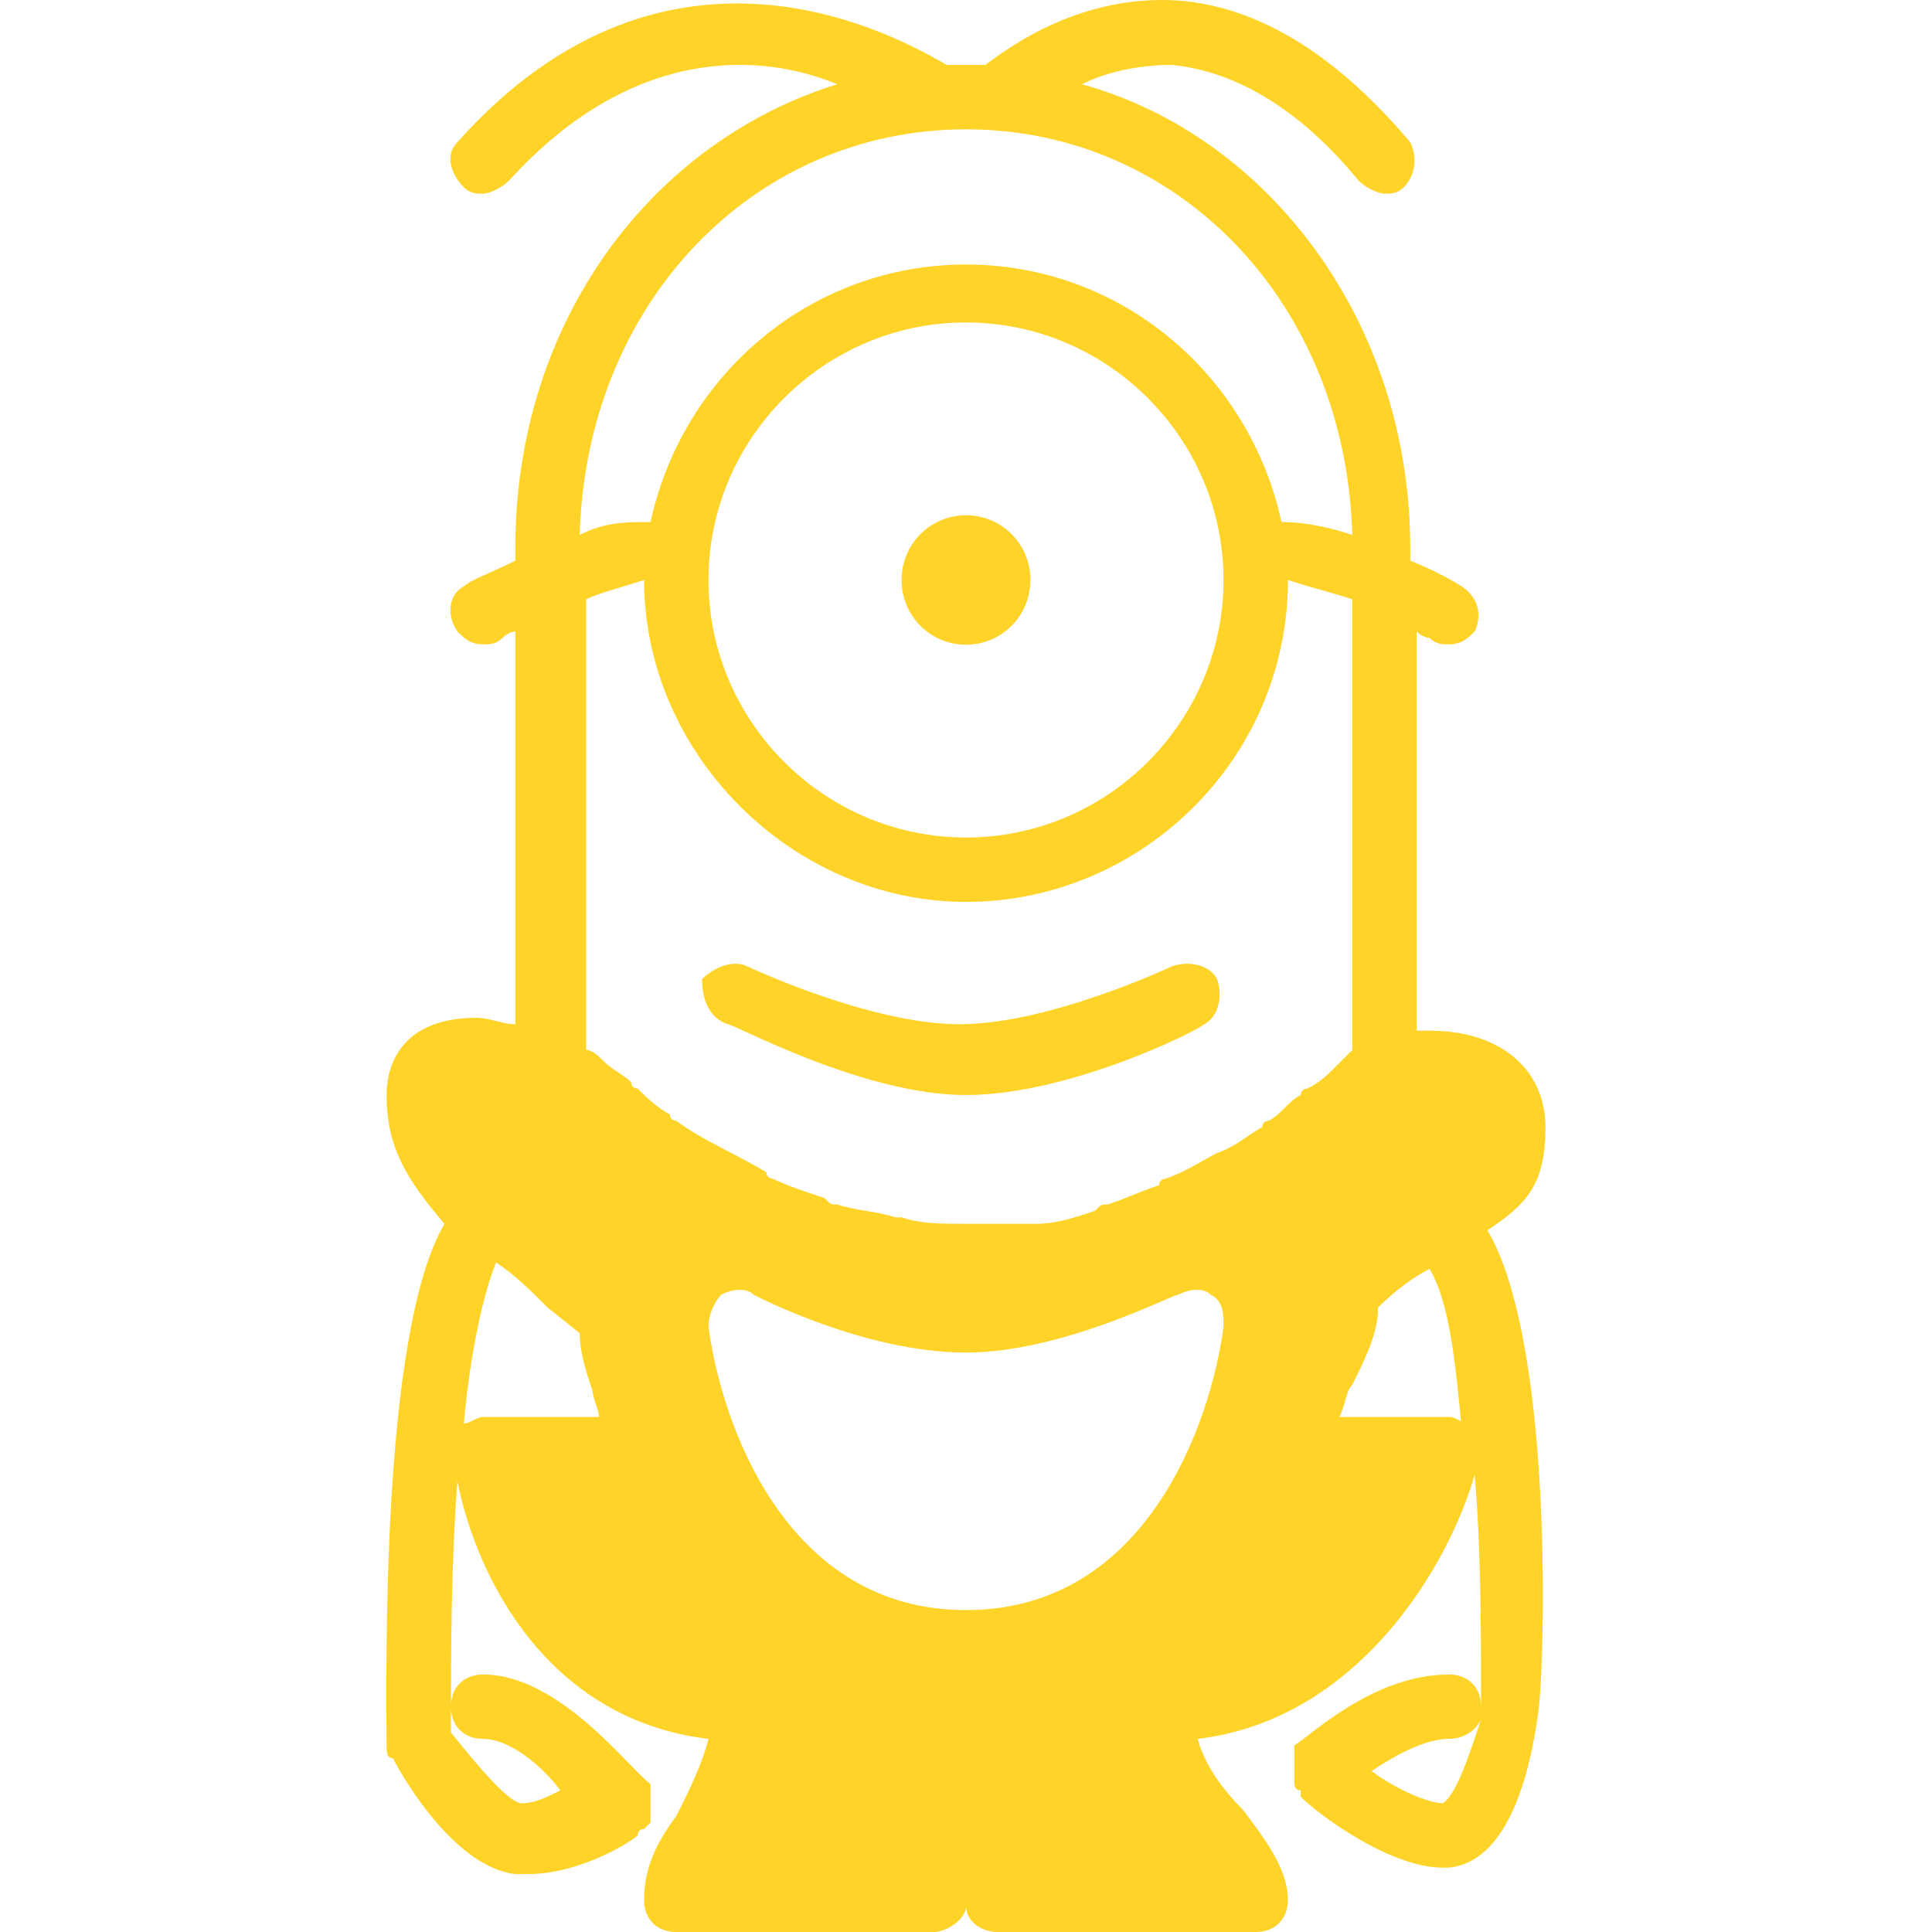 <?xml version="1.0" standalone="no"?><!DOCTYPE svg PUBLIC "-//W3C//DTD SVG 1.1//EN" "http://www.w3.org/Graphics/SVG/1.1/DTD/svg11.dtd"><svg t="1581732913314" class="icon" viewBox="0 0 1024 1024" version="1.1" xmlns="http://www.w3.org/2000/svg" p-id="6762" xmlns:xlink="http://www.w3.org/1999/xlink" width="200" height="200"><defs><style type="text/css"></style></defs><path d="M385.743 542.858c3.412 0 71.659 37.536 126.257 37.536s122.845-34.124 126.257-37.536c6.825-3.412 10.237-13.649 6.825-23.886-3.412-6.825-13.649-10.237-23.886-6.825 0 0-64.835 30.711-112.608 30.711s-112.608-30.711-112.608-30.711c-6.825-3.412-17.062 0-23.886 6.825 0 10.237 3.412 20.474 13.649 23.886z" fill="#ffd328" p-id="6763"></path><path d="M788.401 652.053c20.474-13.649 30.711-23.886 30.711-54.598 0-30.711-23.886-51.185-61.422-51.185H750.865V334.704c3.412 3.412 6.825 3.412 6.825 3.412 3.412 3.412 6.825 3.412 10.237 3.412 6.825 0 10.237-3.412 13.649-6.825 3.412-6.825 3.412-17.062-6.825-23.886 0 0-10.237-6.825-27.299-13.649v-6.825c0-119.432-75.072-218.391-174.03-245.69 13.649-6.825 30.711-10.237 47.773-10.237 34.124 3.412 68.247 23.886 98.958 61.422 3.412 3.412 10.237 6.825 13.649 6.825 3.412 0 6.825 0 10.237-3.412 6.825-6.825 6.825-17.062 3.412-23.886C709.917 31.004 668.968 3.705 624.608 0.293c-51.185-3.412-88.721 23.886-102.371 34.124h-20.474c-23.886-13.649-146.731-85.309-259.339 40.948-6.825 6.825-3.412 17.062 3.412 23.886 3.412 3.412 6.825 3.412 10.237 3.412 3.412 0 10.237-3.412 13.649-6.825C334.557 24.18 402.805 27.592 443.753 44.654c-98.958 30.711-170.618 126.257-170.618 245.69v6.825c-13.649 6.825-23.886 10.237-27.299 13.649-6.825 3.412-10.237 13.649-3.412 23.886 3.412 3.412 6.825 6.825 13.649 6.825 3.412 0 6.825 0 10.237-3.412 0 0 3.412-3.412 6.825-3.412v208.154c-6.825 0-13.649-3.412-20.474-3.412-44.361 0-47.773 30.711-47.773 40.948 0 27.299 10.237 44.361 30.711 68.247-34.124 58.01-30.711 238.865-30.711 276.401 0 3.412 0 6.825 3.412 6.825 6.825 13.649 34.124 58.01 64.835 61.422h6.825c27.299 0 54.598-17.062 58.01-20.474 0 0 0-3.412 3.412-3.412l3.412-3.412v-3.412-3.412-3.412-3.412-3.412-3.412c-10.237-6.825-47.773-58.01-88.721-58.01-10.237 0-17.062 6.825-17.062 17.062s6.825 17.062 17.062 17.062c13.649 0 30.711 13.649 40.948 27.299-6.825 3.412-13.649 6.825-20.474 6.825-6.825 0-23.886-20.474-37.536-37.536 0-40.948 0-88.721 3.412-133.082 10.237 51.185 47.773 126.257 133.082 136.494-3.412 13.649-10.237 27.299-17.062 40.948-10.237 13.649-17.062 27.299-17.062 44.361 0 10.237 6.825 17.062 17.062 17.062h136.494c6.825 0 17.062-6.825 17.062-13.649 0 6.825 6.825 13.649 17.062 13.649h136.494c10.237 0 17.062-6.825 17.062-17.062 0-17.062-13.649-34.124-23.886-47.773-10.237-10.237-20.474-23.886-23.886-37.536 85.309-10.237 133.082-92.134 146.731-139.907 3.412 37.536 3.412 85.309 3.412 119.432v3.412c0-10.237-6.825-17.062-17.062-17.062-40.948 0-75.072 34.124-81.897 37.536v20.474s0 3.412 3.412 3.412v3.412c10.237 10.237 47.773 37.536 75.072 37.536h3.412c34.124-3.412 44.361-58.01 47.773-85.309 3.412-34.124 6.825-194.504-27.299-252.514z m-23.886 303.7c-6.825 0-23.886-6.825-37.536-17.062 10.237-6.825 27.299-17.062 40.948-17.062 6.825 0 13.649-3.412 17.062-10.237-6.825 20.474-13.649 40.948-20.474 44.361zM512 68.54c112.608 0 201.329 92.134 204.741 214.978-10.237-3.412-23.886-6.825-37.536-6.825-17.062-78.484-85.309-136.494-167.205-136.494s-150.144 58.01-167.205 136.494c-13.649 0-23.886 0-37.536 6.825 3.412-122.845 92.134-214.978 204.741-214.978z m0 102.371c75.072 0 136.494 61.422 136.494 136.494s-61.422 136.494-136.494 136.494-136.494-61.422-136.494-136.494 61.422-136.494 136.494-136.494z m-170.618 136.494c0 92.134 78.484 170.618 170.618 170.618s170.618-75.072 170.618-170.618c10.237 3.412 23.886 6.825 34.124 10.237v238.865l-6.825 6.825-3.412 3.412c-3.412 3.412-6.825 6.825-13.649 10.237 0 0-3.412 0-3.412 3.412-6.825 3.412-10.237 10.237-17.062 13.649 0 0-3.412 0-3.412 3.412-6.825 3.412-13.649 10.237-23.886 13.649-6.825 3.412-17.062 10.237-27.299 13.649 0 0-3.412 0-3.412 3.412-10.237 3.412-17.062 6.825-27.299 10.237-3.412 0-3.412 0-6.825 3.412-10.237 3.412-20.474 6.825-30.711 6.825H512c-13.649 0-23.886 0-34.124-3.412h-3.412c-10.237-3.412-20.474-3.412-30.711-6.825-3.412 0-3.412 0-6.825-3.412-10.237-3.412-20.474-6.825-27.299-10.237 0 0-3.412 0-3.412-3.412-17.062-10.237-34.124-17.062-47.773-27.299 0 0-3.412 0-3.412-3.412-6.825-3.412-13.649-10.237-17.062-13.649 0 0-3.412 0-3.412-3.412-3.412-3.412-10.237-6.825-13.649-10.237-3.412-3.412-6.825-6.825-10.237-6.825v-238.865c6.825-3.412 20.474-6.825 30.711-10.237zM256.073 751.011c-3.412 0-6.825 3.412-10.237 3.412 3.412-37.536 10.237-68.247 17.062-85.309 10.237 6.825 17.062 13.649 27.299 23.886l17.062 13.649c0 10.237 3.412 20.474 6.825 30.711 0 3.412 3.412 10.237 3.412 13.649H256.073z m255.927 102.371c-95.546 0-129.67-98.958-136.494-150.144 0-6.825 3.412-13.649 6.825-17.062 6.825-3.412 13.649-3.412 17.062 0 0 0 58.01 30.711 112.608 30.711 51.185 0 109.195-30.711 112.608-30.711 6.825-3.412 13.649-3.412 17.062 0 6.825 3.412 6.825 10.237 6.825 17.062-6.825 51.185-40.948 150.144-136.494 150.144z m255.927-102.371h-58.01c3.412-6.825 3.412-13.649 6.825-17.062 6.825-13.649 13.649-27.299 13.649-40.948 10.237-10.237 20.474-17.062 27.299-20.474 10.237 17.062 13.649 47.773 17.062 85.309 3.412-3.412-3.412-6.825-6.825-6.825z" fill="#ffd328" p-id="6764"></path><path d="M512 307.405m-34.124 0a34.124 34.124 0 1 0 68.247 0 34.124 34.124 0 1 0-68.247 0Z" fill="#ffd328" p-id="6765"></path></svg>